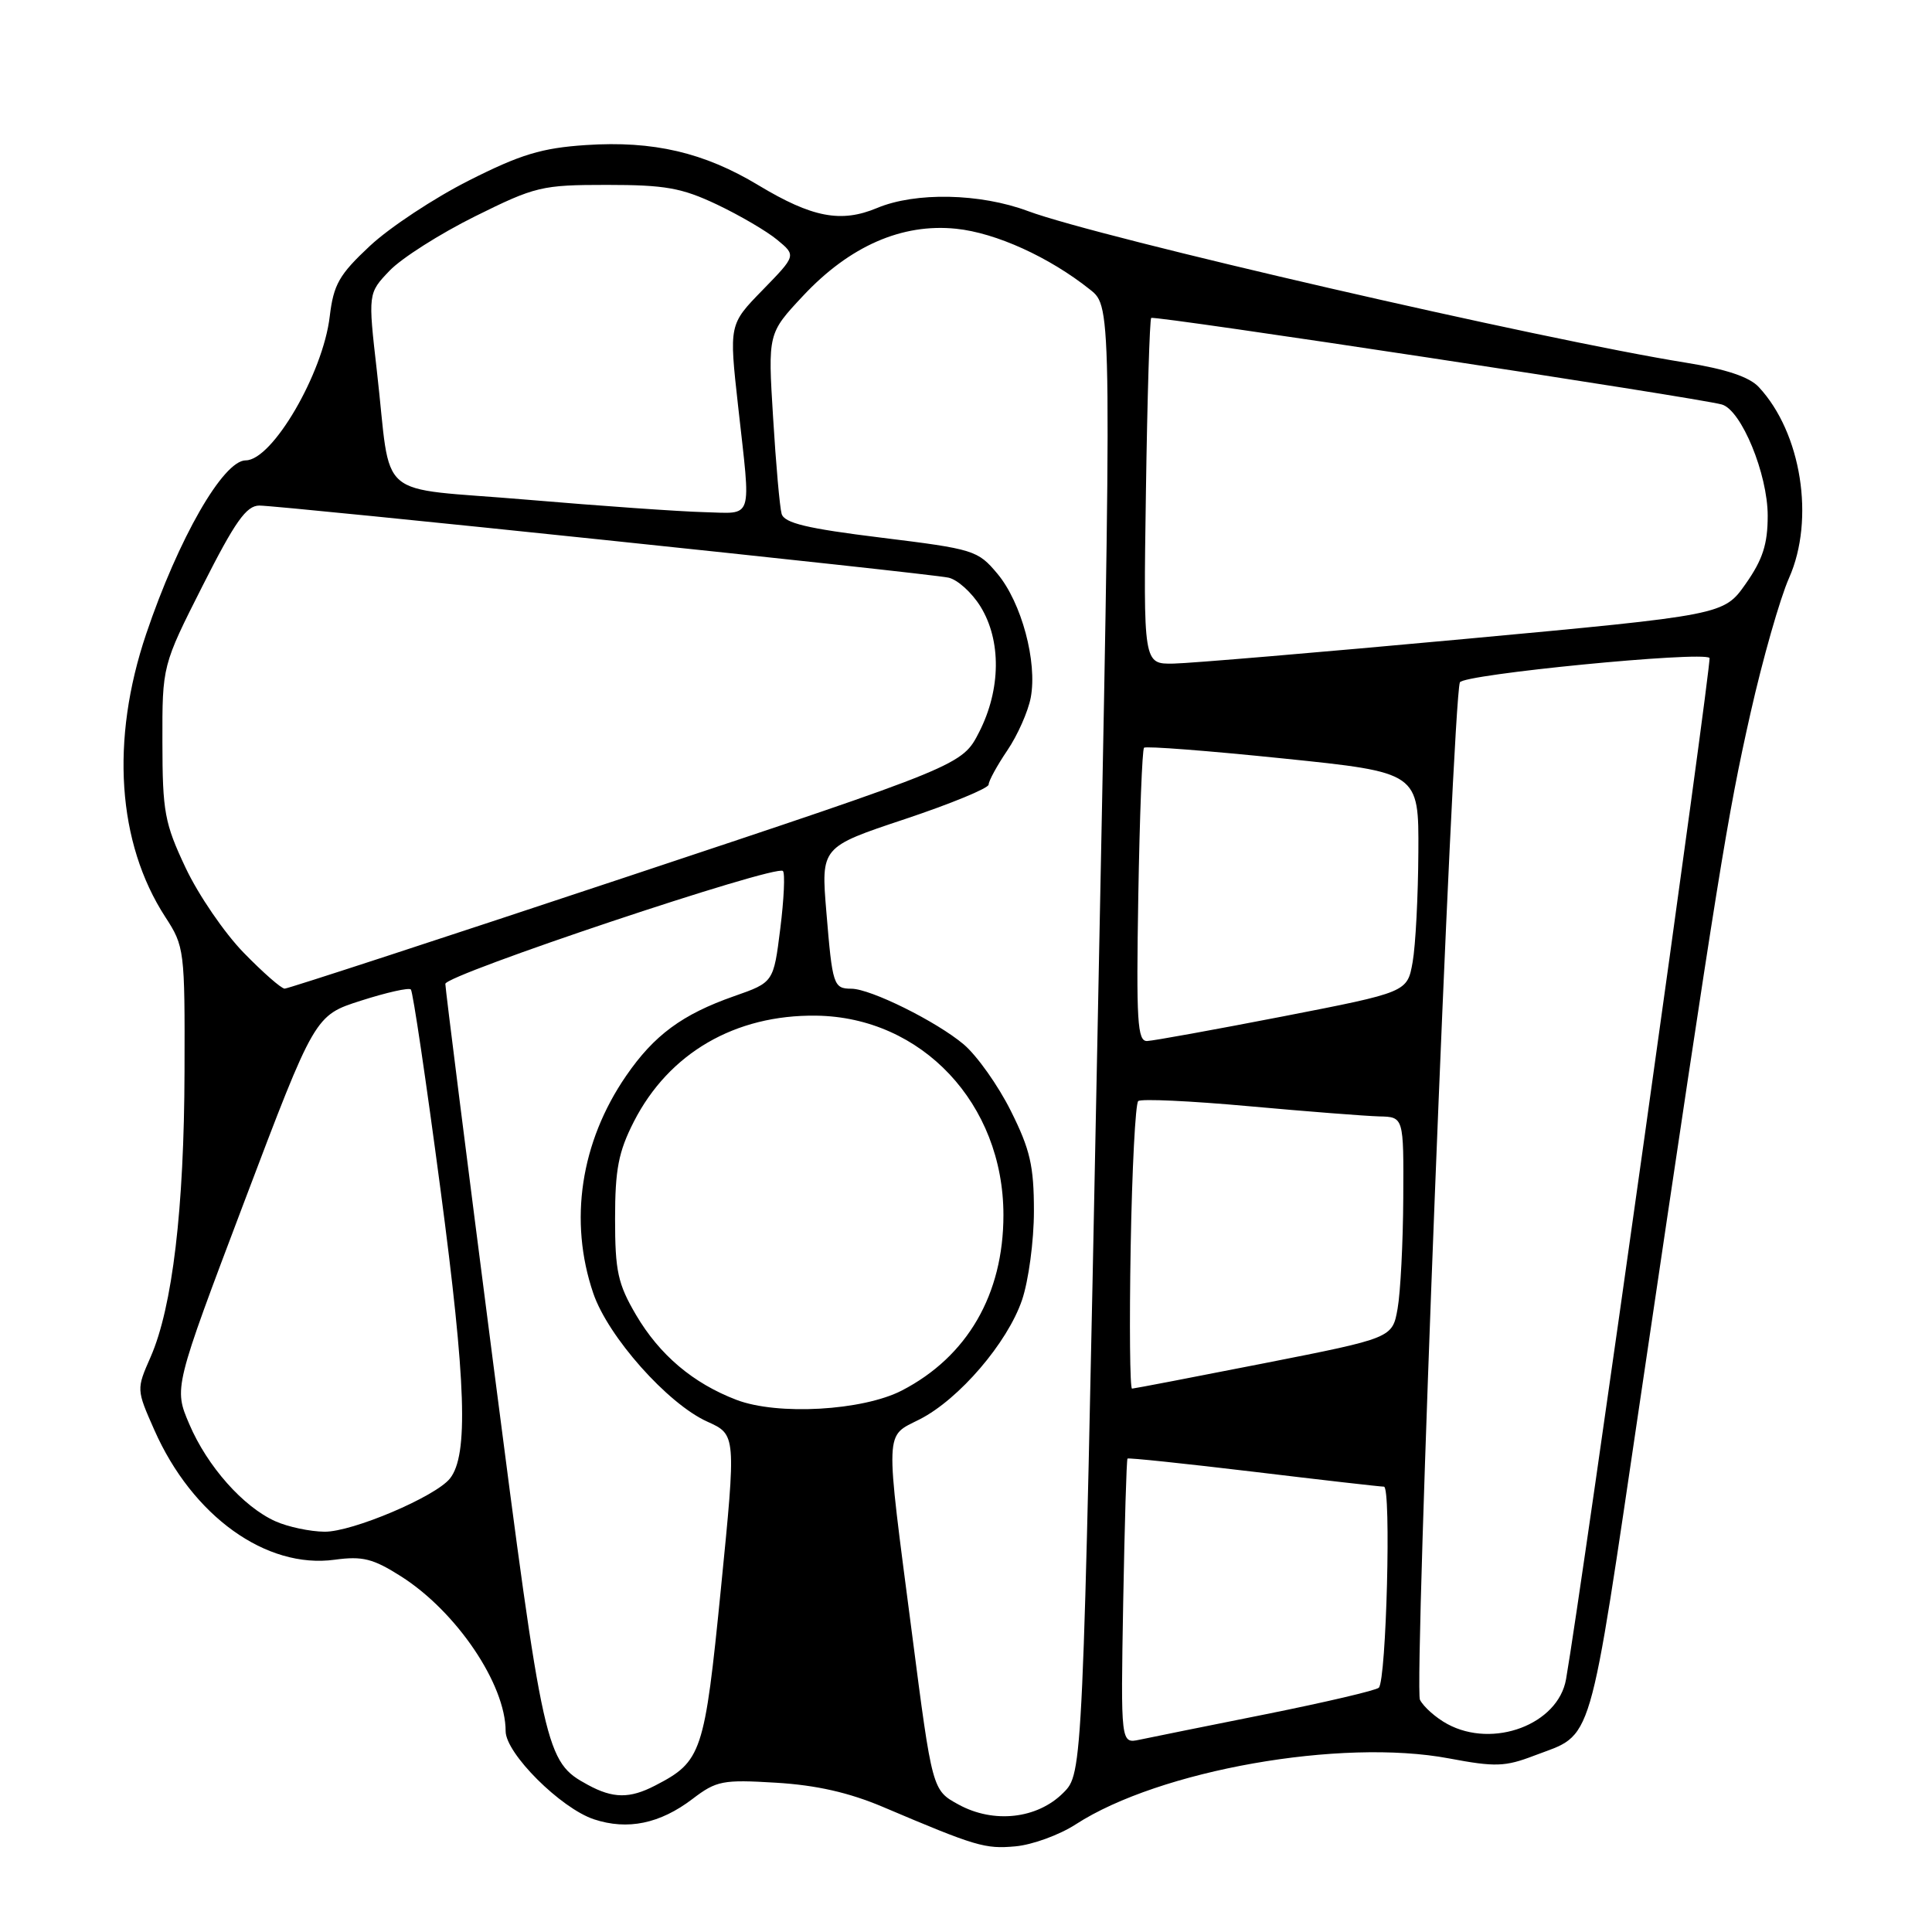 <?xml version="1.0" encoding="UTF-8" standalone="no"?>
<!DOCTYPE svg PUBLIC "-//W3C//DTD SVG 1.1//EN" "http://www.w3.org/Graphics/SVG/1.1/DTD/svg11.dtd" >
<svg xmlns="http://www.w3.org/2000/svg" xmlns:xlink="http://www.w3.org/1999/xlink" version="1.1" viewBox="0 0 256 256">
 <g >
 <path fill="currentColor"
d=" M 142.55 241.73 C 153.64 234.55 177.69 230.30 192.01 233.00 C 198.11 234.15 199.43 234.11 203.29 232.63 C 211.23 229.60 210.37 232.51 217.48 184.50 C 227.76 115.05 228.85 108.28 231.95 94.50 C 233.56 87.35 235.86 79.28 237.06 76.58 C 240.51 68.81 238.69 57.34 233.05 51.29 C 231.80 49.94 228.71 48.91 223.35 48.05 C 204.33 45.00 145.58 31.47 136.21 27.97 C 129.86 25.60 121.30 25.43 116.22 27.56 C 111.44 29.56 107.62 28.83 100.52 24.56 C 93.30 20.20 86.56 18.63 77.65 19.22 C 71.79 19.61 68.99 20.45 62.13 23.92 C 57.53 26.24 51.63 30.14 49.02 32.58 C 44.93 36.40 44.20 37.69 43.69 41.94 C 42.80 49.49 36.08 61.00 32.56 61.00 C 29.58 61.00 23.64 71.35 19.37 84.00 C 14.62 98.06 15.54 111.70 21.90 121.50 C 24.44 125.40 24.50 125.89 24.45 142.00 C 24.40 160.16 22.85 173.20 19.96 179.80 C 18.07 184.10 18.07 184.10 20.45 189.48 C 25.49 200.89 35.27 207.92 44.36 206.67 C 48.03 206.17 49.43 206.52 53.13 208.87 C 60.48 213.53 67.00 223.17 67.00 229.39 C 67.00 232.33 74.30 239.61 78.71 241.07 C 83.17 242.54 87.45 241.65 91.76 238.37 C 94.93 235.95 95.77 235.79 102.84 236.22 C 108.16 236.54 112.49 237.52 117.00 239.43 C 129.32 244.66 130.51 245.02 134.55 244.65 C 136.78 244.45 140.38 243.14 142.55 241.73 Z  M 127.01 239.11 C 123.53 237.21 123.53 237.21 120.83 216.35 C 117.25 188.81 117.19 190.45 121.88 188.06 C 127.09 185.40 133.49 177.93 135.42 172.27 C 136.29 169.72 137.00 164.42 137.00 160.48 C 137.00 154.49 136.50 152.32 133.94 147.20 C 132.26 143.83 129.45 139.87 127.69 138.38 C 124.09 135.35 115.37 131.02 112.81 131.01 C 110.44 131.00 110.30 130.55 109.50 120.87 C 108.78 112.24 108.78 112.24 119.89 108.54 C 126.00 106.50 131.00 104.44 131.00 103.96 C 131.00 103.48 132.11 101.45 133.47 99.44 C 134.83 97.44 136.23 94.28 136.58 92.43 C 137.47 87.70 135.36 79.85 132.17 76.03 C 129.56 72.91 129.06 72.76 116.75 71.24 C 106.91 70.03 103.93 69.31 103.57 68.09 C 103.32 67.21 102.81 61.48 102.44 55.34 C 101.75 44.18 101.75 44.18 106.41 39.20 C 112.58 32.61 119.51 29.57 126.69 30.31 C 131.96 30.85 139.05 34.07 144.46 38.39 C 147.35 40.69 147.35 40.69 145.41 137.83 C 143.48 234.98 143.48 234.98 140.89 237.56 C 137.44 241.02 131.66 241.66 127.01 239.11 Z  M 77.89 236.50 C 72.26 233.44 72.05 232.49 65.34 180.54 C 61.86 153.57 59.01 130.99 59.01 130.37 C 59.00 129.17 102.84 114.50 103.74 115.41 C 104.04 115.71 103.88 119.15 103.39 123.06 C 102.50 130.17 102.50 130.17 97.27 132.00 C 90.40 134.41 86.67 137.16 82.96 142.56 C 76.93 151.33 75.35 161.79 78.61 171.36 C 80.57 177.12 88.46 186.00 93.71 188.37 C 97.55 190.10 97.55 190.10 95.53 210.45 C 93.35 232.35 93.00 233.40 86.80 236.60 C 83.44 238.34 81.23 238.32 77.89 236.50 Z  M 148.83 212.28 C 149.02 201.95 149.27 193.40 149.40 193.27 C 149.52 193.14 157.02 193.93 166.06 195.01 C 175.10 196.10 182.90 196.99 183.38 196.99 C 184.36 197.00 183.70 222.63 182.70 223.63 C 182.36 223.98 175.65 225.55 167.79 227.13 C 159.93 228.70 152.38 230.23 151.00 230.52 C 148.50 231.05 148.50 231.05 148.83 212.28 Z  M 191.78 228.44 C 190.28 227.63 188.64 226.18 188.15 225.23 C 187.34 223.68 192.46 93.34 193.44 90.42 C 193.80 89.36 225.59 86.25 226.52 87.18 C 226.87 87.54 209.61 210.48 207.51 222.50 C 206.47 228.49 197.86 231.74 191.78 228.44 Z  M 36.50 201.58 C 32.23 199.67 27.46 194.29 25.08 188.70 C 23.03 183.91 23.03 183.91 32.37 159.23 C 41.72 134.54 41.72 134.54 47.84 132.59 C 51.21 131.51 54.18 130.84 54.44 131.11 C 54.71 131.37 56.47 143.27 58.36 157.55 C 61.77 183.29 62.08 192.82 59.62 195.91 C 57.70 198.32 46.67 203.00 43.00 202.96 C 41.08 202.94 38.15 202.32 36.50 201.58 Z  M 97.59 185.49 C 91.83 183.29 87.40 179.54 84.27 174.22 C 81.87 170.12 81.50 168.44 81.50 161.50 C 81.50 154.95 81.95 152.62 83.99 148.62 C 88.63 139.54 97.40 134.44 108.14 134.58 C 122.15 134.76 132.96 146.26 132.96 161.00 C 132.96 171.52 128.18 179.76 119.50 184.25 C 114.30 186.93 103.04 187.57 97.59 185.49 Z  M 149.82 165.25 C 150.00 154.94 150.45 146.23 150.82 145.90 C 151.19 145.57 157.80 145.88 165.50 146.58 C 173.20 147.28 180.96 147.88 182.75 147.93 C 186.00 148.00 186.00 148.00 185.94 158.75 C 185.91 164.66 185.57 171.25 185.19 173.39 C 184.50 177.29 184.50 177.29 167.50 180.64 C 158.15 182.48 150.28 183.99 150.00 184.00 C 149.72 184.00 149.64 175.56 149.82 165.25 Z  M 150.83 118.75 C 151.01 108.17 151.35 99.31 151.59 99.08 C 151.82 98.84 160.11 99.48 170.01 100.50 C 188.00 102.35 188.00 102.35 187.94 112.93 C 187.91 118.74 187.57 125.29 187.18 127.49 C 186.47 131.47 186.47 131.47 169.99 134.68 C 160.92 136.44 152.82 137.91 152.00 137.94 C 150.71 137.99 150.55 135.36 150.83 118.75 Z  M 32.30 126.25 C 29.75 123.64 26.29 118.58 24.60 115.00 C 21.81 109.09 21.53 107.58 21.52 98.34 C 21.50 88.19 21.50 88.19 26.86 77.59 C 31.15 69.11 32.64 67.00 34.36 66.99 C 37.19 66.99 122.87 75.94 125.67 76.54 C 126.86 76.79 128.77 78.51 129.92 80.37 C 132.69 84.86 132.63 91.34 129.75 96.99 C 127.50 101.40 127.50 101.40 83.01 116.20 C 58.54 124.34 38.16 131.00 37.72 131.00 C 37.28 131.00 34.84 128.86 32.30 126.25 Z  M 151.84 65.25 C 152.02 52.74 152.34 42.33 152.54 42.13 C 152.90 41.76 224.98 52.70 228.16 53.60 C 230.74 54.34 234.23 62.81 234.23 68.34 C 234.23 72.10 233.57 74.15 231.32 77.35 C 228.41 81.49 228.41 81.49 193.95 84.68 C 175.00 86.43 157.70 87.89 155.50 87.93 C 151.50 88.00 151.50 88.00 151.84 65.25 Z  M 69.80 66.21 C 49.34 64.47 51.95 66.71 49.94 49.18 C 48.76 38.86 48.76 38.86 51.63 35.86 C 53.21 34.21 58.29 30.98 62.92 28.68 C 70.94 24.70 71.78 24.50 80.42 24.50 C 88.13 24.50 90.33 24.89 95.00 27.10 C 98.03 28.54 101.62 30.64 103.00 31.79 C 105.50 33.86 105.50 33.86 101.05 38.43 C 96.60 42.99 96.60 42.99 97.80 53.79 C 99.52 69.29 99.93 68.02 93.25 67.86 C 90.09 67.78 79.53 67.04 69.80 66.21 Z "/>
</g>
</svg>